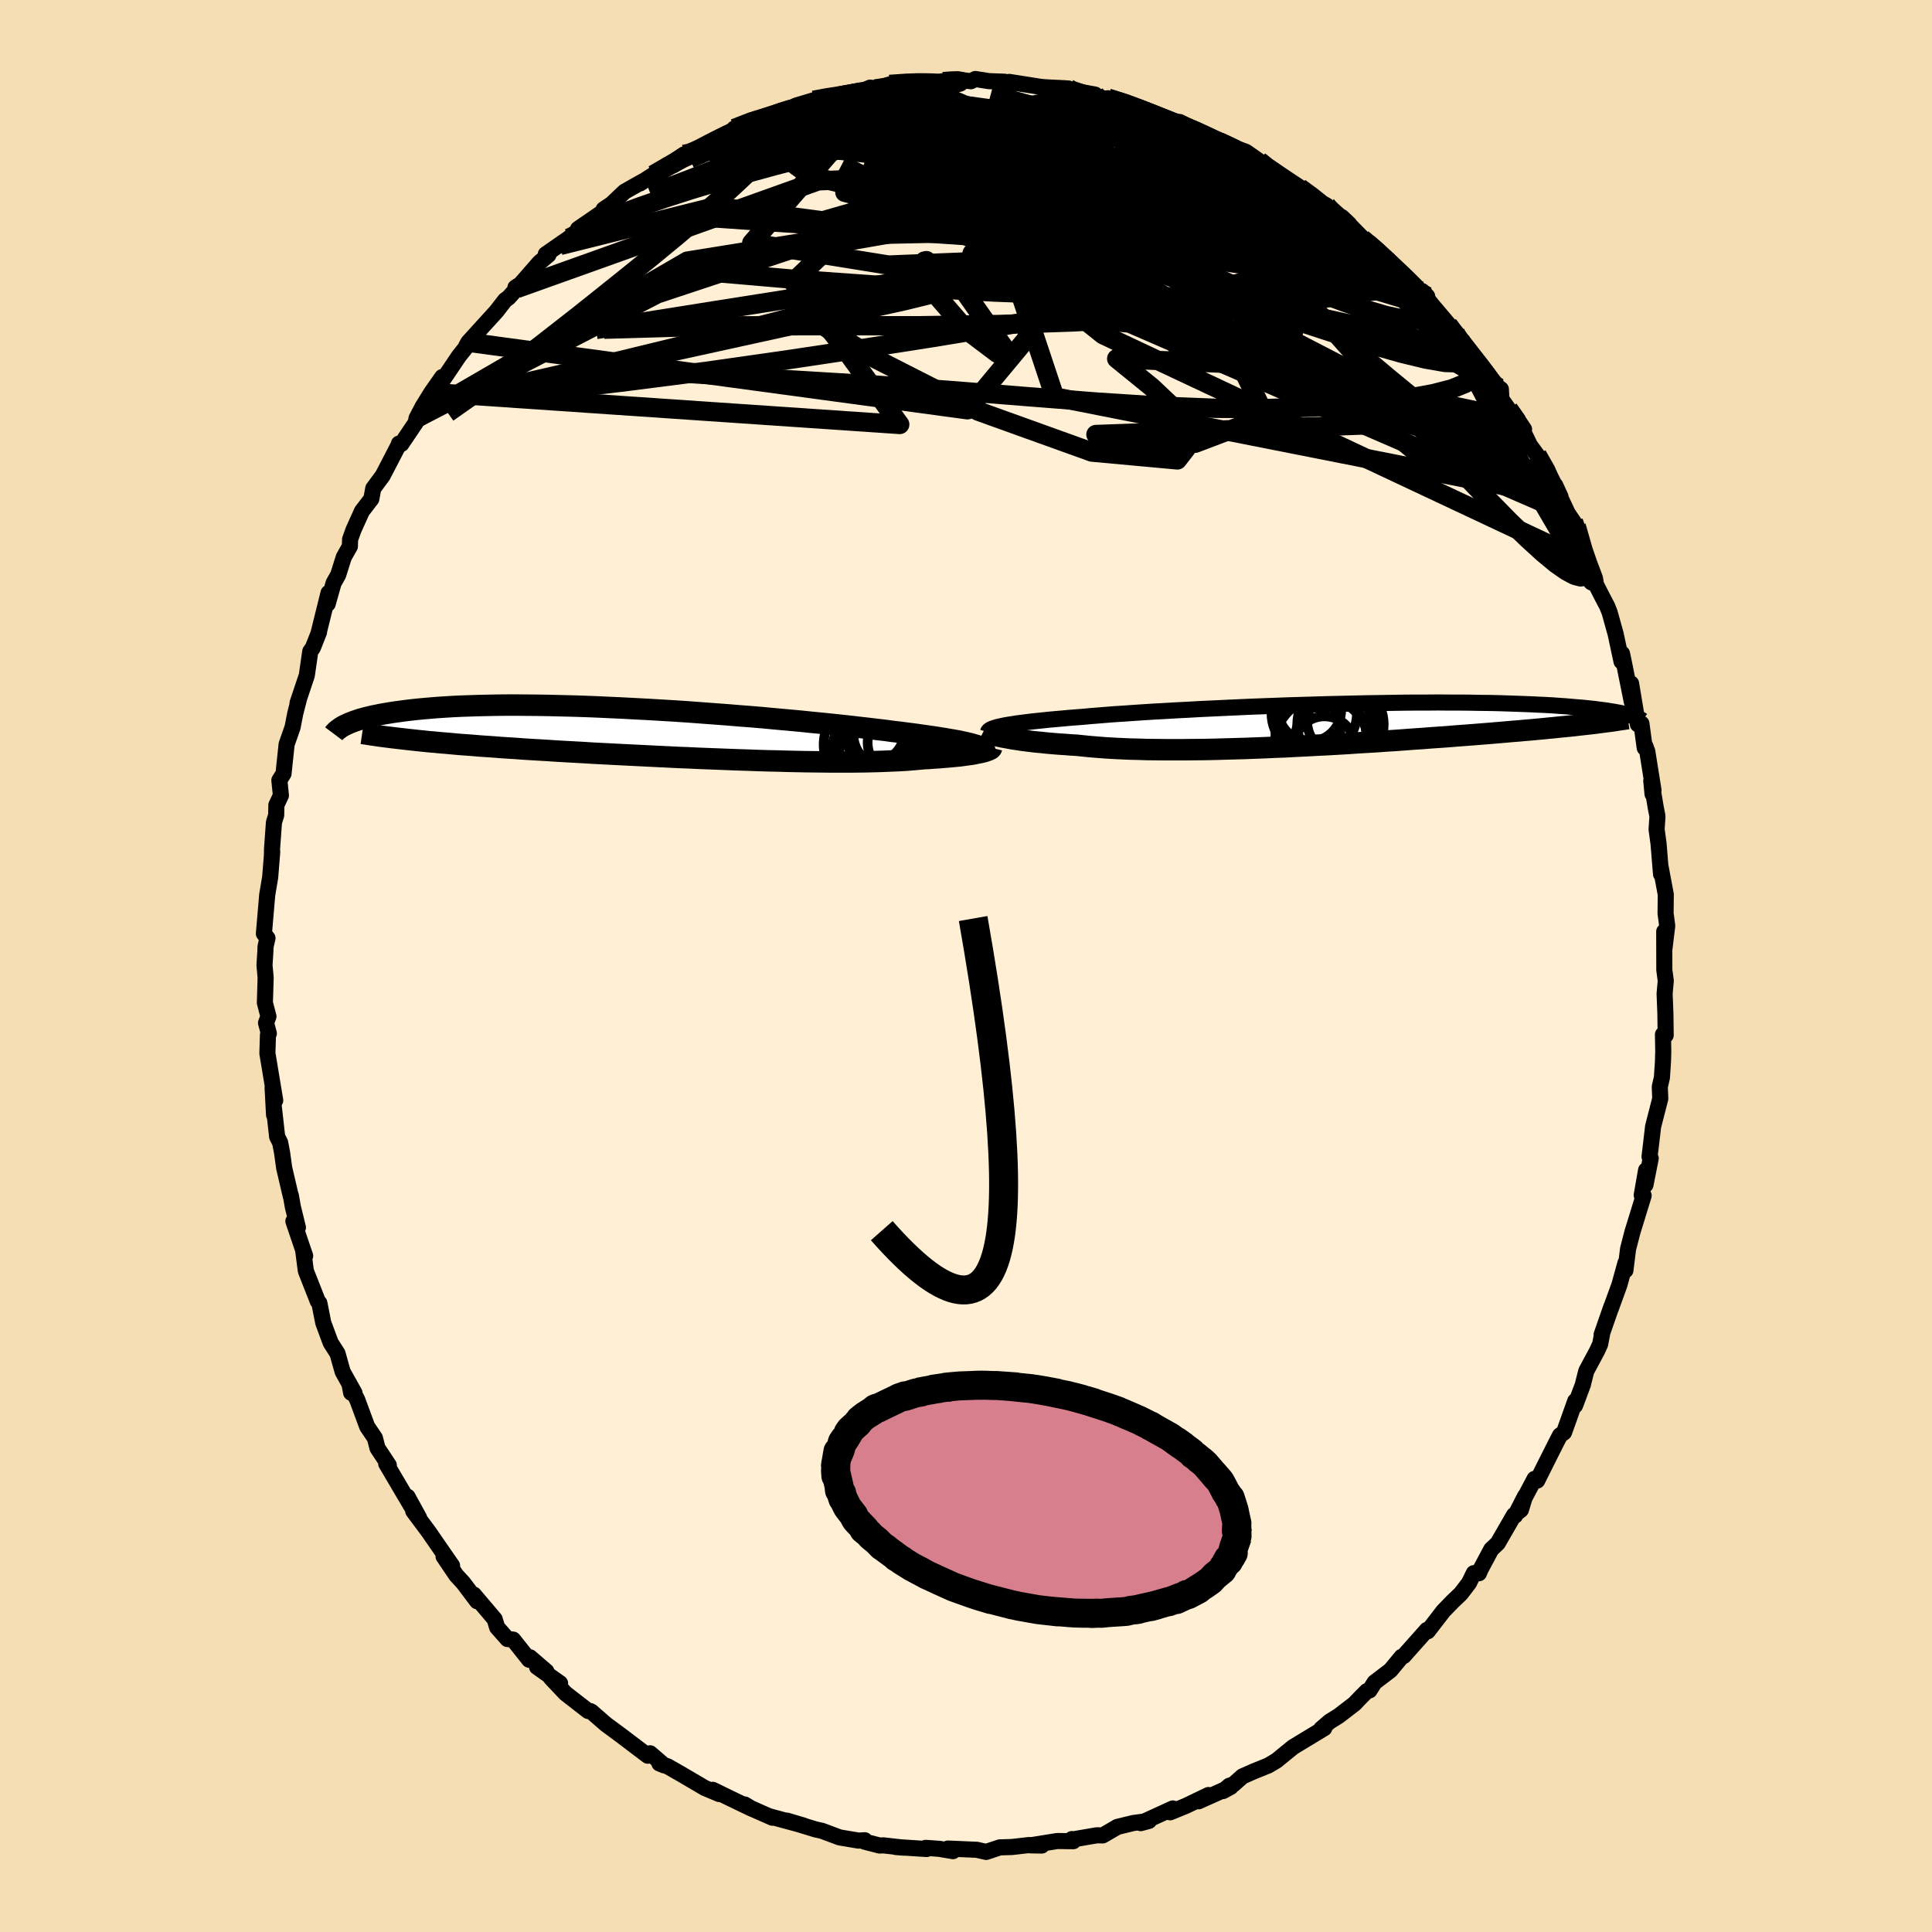
  <svg viewBox="-100 -100 200 200" xmlns="http://www.w3.org/2000/svg" width="500" height="500" id="face-svg">
    <defs>
      <clipPath id="leftEyeClipPath">
        <polyline points="31.84,1.12 31.53,1.04 31.19,0.96 30.81,0.88 30.4,0.79 29.95,0.71 29.47,0.63 28.95,0.54 28.39,0.45 27.81,0.36 27.18,0.27 26.53,0.18 25.84,0.08 25.12,-0.01 24.36,-0.11 23.58,-0.2 22.86,-0.3 22.09,-0.39 21.26,-0.49 20.38,-0.59 19.44,-0.7 18.45,-0.81 17.41,-0.92 16.33,-1.03 15.2,-1.14 14.04,-1.26 12.84,-1.37 11.61,-1.48 10.34,-1.6 9.06,-1.71 7.75,-1.81 6.43,-1.92 5.09,-2.02 3.75,-2.12 2.4,-2.22 1.05,-2.31 -0.3,-2.39 -1.65,-2.47 -2.98,-2.54 -4.31,-2.61 -5.62,-2.67 -6.91,-2.73 -8.18,-2.78 -9.42,-2.82 -10.64,-2.85 -11.84,-2.88 -13,-2.9 -14.13,-2.91 -15.23,-2.92 -16.3,-2.92 -17.32,-2.91 -18.32,-2.89 -19.27,-2.87 -20.19,-2.84 -21.07,-2.81 -21.91,-2.77 -22.71,-2.72 -23.48,-2.67 -24.21,-2.61 -24.9,-2.55 -25.56,-2.49 -26.19,-2.42 -26.78,-2.35 -27.35,-2.27 -27.89,-2.2 -28.4,-2.12 -28.88,-2.04 -29.34,-1.96 -29.77,-1.87 -30.18,-1.79 -30.56,-1.7 -30.92,-1.61 -31.26,-1.52 -31.57,-1.43 -31.86,-1.33 -32.13,-1.24 -32.38,-1.14 -32.62,-1.05 -32.83,-0.95 -33.03,-0.86 -26.63,0.63 -26.09,0.69 -25.53,0.75 -24.96,0.81 -24.37,0.87 -23.77,0.92 -23.16,0.98 -22.53,1.03 -21.88,1.09 -21.22,1.15 -20.54,1.2 -19.85,1.25 -19.15,1.31 -18.43,1.36 -17.69,1.41 -16.94,1.47 -16.17,1.52 -15.38,1.57 -14.58,1.63 -13.76,1.68 -12.91,1.73 -12.06,1.78 -11.18,1.84 -10.29,1.89 -9.38,1.94 -8.45,1.99 -7.52,2.05 -6.56,2.1 -5.59,2.15 -4.61,2.2 -3.62,2.25 -2.62,2.3 -1.61,2.35 -0.59,2.4 0.43,2.45 1.46,2.5 2.5,2.54 3.54,2.59 4.58,2.63 5.62,2.67 6.65,2.71 7.69,2.75 8.71,2.78 9.73,2.82 10.75,2.85 11.75,2.87 12.74,2.9 13.72,2.92 14.68,2.94 15.63,2.95 16.55,2.96 17.46,2.97 18.35,2.97 19.21,2.97 20.05,2.96 20.86,2.95 21.65,2.93 22.4,2.91 23.13,2.88 23.83,2.85 24.5,2.82 25.13,2.78 25.73,2.73 26.3,2.68 26.84,2.63 27.39,2.6 27.91,2.56 28.42,2.53 28.9,2.49 29.37,2.45 29.81,2.41 30.23,2.37 30.63,2.33 31,2.28 31.35,2.23 31.68,2.19 31.99,2.14 32.27,2.08 32.53,2.03 32.77,1.98" />
      </clipPath>
      <clipPath id="rightEyeClipPath">
        <polyline points="-34.65,0.15 -34.33,0.08 -33.98,0.02 -33.59,-0.04 -33.16,-0.11 -32.7,-0.17 -32.21,-0.23 -31.68,-0.3 -31.11,-0.36 -30.52,-0.42 -29.88,-0.49 -29.22,-0.55 -28.52,-0.61 -27.78,-0.68 -27.02,-0.74 -26.23,-0.8 -25.5,-0.87 -24.72,-0.93 -23.88,-1 -22.98,-1.07 -22.03,-1.13 -21.03,-1.2 -19.99,-1.27 -18.89,-1.34 -17.76,-1.4 -16.58,-1.47 -15.38,-1.53 -14.14,-1.6 -12.87,-1.66 -11.58,-1.72 -10.27,-1.78 -8.94,-1.84 -7.6,-1.89 -6.25,-1.94 -4.9,-1.99 -3.54,-2.03 -2.19,-2.07 -0.85,-2.11 0.49,-2.14 1.81,-2.17 3.12,-2.2 4.41,-2.22 5.68,-2.24 6.93,-2.26 8.15,-2.27 9.34,-2.27 10.5,-2.28 11.62,-2.27 12.72,-2.27 13.78,-2.26 14.8,-2.24 15.79,-2.23 16.74,-2.21 17.65,-2.18 18.53,-2.15 19.37,-2.12 20.16,-2.09 20.93,-2.05 21.65,-2.02 22.34,-1.98 23,-1.93 23.62,-1.89 24.21,-1.84 24.77,-1.79 25.3,-1.75 25.81,-1.7 26.29,-1.65 26.75,-1.6 27.17,-1.54 27.58,-1.49 27.96,-1.44 28.31,-1.38 28.64,-1.33 28.96,-1.27 29.25,-1.22 29.52,-1.16 29.77,-1.11 30,-1.05 30.21,-0.99 30.41,-0.94 26.37,-0.09 25.93,-0.04 25.48,0.01 25.01,0.06 24.53,0.12 24.03,0.17 23.52,0.22 22.99,0.27 22.45,0.33 21.9,0.38 21.32,0.44 20.74,0.49 20.13,0.55 19.51,0.6 18.88,0.66 18.22,0.71 17.55,0.77 16.86,0.83 16.15,0.89 15.42,0.95 14.67,1.01 13.9,1.07 13.11,1.13 12.3,1.19 11.47,1.26 10.61,1.32 9.74,1.38 8.85,1.45 7.94,1.51 7.01,1.58 6.06,1.65 5.09,1.71 4.11,1.78 3.11,1.84 2.1,1.9 1.08,1.97 0.04,2.03 -1,2.09 -2.06,2.14 -3.12,2.2 -4.19,2.25 -5.26,2.31 -6.34,2.35 -7.42,2.4 -8.49,2.44 -9.56,2.48 -10.63,2.51 -11.69,2.54 -12.74,2.57 -13.79,2.59 -14.82,2.6 -15.83,2.61 -16.83,2.61 -17.81,2.61 -18.77,2.6 -19.71,2.59 -20.62,2.56 -21.51,2.54 -22.37,2.5 -23.2,2.46 -24.01,2.41 -24.78,2.35 -25.52,2.29 -26.22,2.22 -26.9,2.15 -27.56,2.11 -28.21,2.06 -28.83,2.02 -29.44,1.97 -30.02,1.92 -30.58,1.86 -31.12,1.81 -31.64,1.75 -32.13,1.69 -32.6,1.63 -33.04,1.56 -33.46,1.5 -33.85,1.43 -34.22,1.36 -34.57,1.3" />
      </clipPath>
      <filter id="fuzzy">
        <feTurbulence id="turbulence" baseFrequency="0.05" numOctaves="3" type="noise" result="noise" />
        <feDisplacementMap in="SourceGraphic" in2="noise" scale="2" />
      </filter>
      <linearGradient id="rainbowGradient" x1="0%" y1="0%" x2="100%" y2="0%">
        <stop offset="0%" style="stop-color: rgb(167, 133, 106); stop-opacity: 1" />
        <stop offset="50%" style="stop-color: rgb(233, 236, 239); stop-opacity: 1" />
        <stop offset="100%" style="stop-color: rgb(173, 216, 230); stop-opacity: 1" />
      </linearGradient>
    </defs>
    <rect x="-100" y="-100" width="100%" height="100%" fill="rgb(245, 222, 179)" />
    <polyline id="faceContour" points="72.29,0.41 72.44,1.53 72.32,2.86 72.4,4.92 72.43,7.17 72.15,7.09 72.18,8.83 72.15,9.91 72.04,11.55 71.82,12.5 71.87,13.73 71.13,16.61 70.89,18.66 70.76,19.74 70.88,19.91 70.34,22.65 70.4,21.14 69.95,23.72 70.15,23.77 68.99,27.54 68.54,29.28 68.26,31.51 68.27,30.73 67.64,33.01 66.75,35.46 66.82,35.23 65.8,38.16 65.85,38.08 65.65,39.14 65.32,39.86 64.21,41.93 63.9,43.15 63.87,43.31 63.05,45.5 63.07,45.03 61.91,48.28 61.49,48.59 61.1,49.34 60.08,51.37 59.13,53.27 58.86,53.09 56.85,56.89 57.87,54.89 57.44,56.3 56.73,56.84 55.05,59.75 54.38,60.38 53.26,62.47 53.1,62.86 52.57,62.85 52.07,63.87 51.23,64.97 50.36,65.8 49.42,66.77 47.8,68.87 47.71,68.73 45.31,71.43 45.1,71.51 43.94,72.91 42.3,74.16 41.77,74.99 41.49,75.07 40.86,75.7 40.21,76.38 38.57,77.64 37.65,78.21 36.77,78.97 37.09,78.9 33.87,80.85 33.06,81.51 32.14,82.26 31.3,82.76 29.7,83.41 28.62,83.89 27.65,84.75 27.26,84.86 26.61,85.41 27.4,84.98 24.07,86.47 25.1,85.82 22.75,86.95 21.13,87.61 21.41,87.21 18.09,88.73 18.94,88.5 17.31,88.72 15.67,89.12 14.16,90 13.53,89.99 11.03,90.42 10.96,90.38 11.11,90.6 9.45,90.58 6.66,91.03 7.84,91.05 6.52,91 4.77,91.2 3.5,91.24 2.09,91.71 1.12,91.49 -1.87,91.36 -1.35,91.63 -2.76,91.39 -4.18,91.29 -4.08,91.41 -7.28,91.2 -6.45,91.27 -8.56,91.03 -8.94,91.05 -10.49,90.65 -10.48,90.5 -11.11,90.54 -13.08,90.21 -14.9,89.53 -15.61,89.37 -18.54,88.47 -16.82,88.98 -20.4,88.01 -20.04,88.17 -22.51,87.08 -22.9,86.8 -22.17,87.24 -24.29,86.22 -26.22,85.28 -25.54,85.72 -27.04,85.09 -29.49,83.65 -30.89,82.85 -31.74,82.55 -31.25,82.75 -32.7,81.5 -32.94,81.75 -33.87,81.05 -35.66,79.69 -37.27,78.5 -38.79,77.18 -38.93,77.12 -39.12,77.12 -41.46,75.3 -42.99,73.68 -42.02,74.25 -44.41,72.56 -43.44,73.02 -45.14,71.56 -45.22,71.82 -46.88,69.73 -47.47,69.67 -48.54,68.46 -48.79,67.62 -50.95,65.07 -50.61,65.76 -52.04,63.86 -52.76,63.08 -54.08,61.13 -53.2,62.08 -55.64,58.55 -57.22,56.43 -56.61,57.13 -57.81,54.94 -57.36,56.03 -58.2,54.61 -60.02,51.52 -59.75,51.68 -60.92,49.91 -61.19,48.86 -61.99,47.68 -63.02,44.89 -63.79,43.45 -63.65,44.18 -63.3,44.2 -64.53,42 -65.06,40.11 -65.77,39 -66.4,37.3 -66.53,36.96 -66.94,34.89 -67.1,34.71 -68.34,31.56 -68.61,29.48 -68.41,30.01 -69.63,26.42 -69.16,27.07 -69.69,24.91 -69.89,23.76 -69.89,23.86 -70.58,20.91 -70.8,19.32 -71,18.28 -71.31,17.67 -71.68,14.36 -71.63,15.41 -71.78,12.6 -71.51,13.91 -72.32,9.04 -72.26,7.12 -72.17,6.98 -72.46,5.89 -72.21,5.22 -72.58,3.81 -72.5,1.2 -72.62,-0.08 -72.53,-1.48 -72.51,-2.02 -72.31,-2.88 -72.68,-3.35 -72.34,-7.35 -72.03,-9.2 -71.82,-11.83 -71.85,-11.39 -71.84,-12.1 -71.64,-14.87 -71.41,-15.61 -71.39,-16.66 -70.92,-17.66 -71.08,-19.23 -70.65,-19.91 -70.33,-22.95 -69.71,-24.72 -69.44,-26.12 -69.02,-27.76 -69.2,-27.22 -68.24,-30.08 -67.88,-32.57 -67.61,-32.95 -66.97,-34.57 -67.04,-34.39 -65.99,-38.62 -66.08,-37.48 -65.47,-39.64 -64.99,-40.49 -64.41,-42.33 -63.78,-43.44 -63.76,-44.16 -63.41,-45.14 -62.53,-47.09 -61.56,-48.35 -61.36,-49.44 -60.39,-50.75 -60.33,-50.86 -58.69,-54.02 -58.7,-54.08 -58.45,-54.04 -56.96,-56.25 -56.88,-56.7 -56.24,-57.92 -55.35,-59.36 -54.22,-60.97 -54.68,-59.89 -52.49,-63.14 -51.18,-64.78 -51.75,-64.15 -51.52,-64.57 -48.61,-67.77 -47.72,-68.92 -47.36,-69.18 -46.09,-70.59 -46.64,-70.24 -46.51,-70.13 -44.16,-72.82 -43.22,-73.62 -43.5,-73.68 -41.09,-75.35 -42.03,-74.59 -38.82,-77.2 -40.16,-76.3 -37.08,-78.42 -37.51,-78.33 -36.69,-78.88 -35.34,-80.16 -33.41,-81.25 -33.75,-81.01 -32.36,-81.91 -30.51,-82.95 -29.18,-84.02 -28.5,-84.17 -27.48,-84.55 -27.2,-84.88 -24.75,-86.19 -23.8,-86.5 -22.74,-86.96 -23.98,-86.7 -21.77,-87.67 -20.89,-87.8 -19.27,-88.32 -18.39,-88.55 -17.6,-89.07 -15.76,-89.62 -13.49,-90.09 -14.33,-89.81 -11.62,-90.19 -9.92,-90.93 -9.93,-90.49 -9.75,-90.61 -7.91,-91.26 -5.56,-91.44 -4.91,-91.53 -3.2,-91.36 -3.69,-91.4 -2.64,-91.56 -0.91,-91.77 0.51,-91.59 0.97,-91.82 2.37,-91.6 3.99,-91.54 4.79,-91.33 4.48,-91.52 7.72,-91.01 8.3,-90.96 10.6,-90.84 9.56,-90.9 13.36,-90.21 13.1,-90.02 12.6,-90.09 14.84,-89.46 14.69,-89.83 16.8,-89.26 17.75,-88.78 18.88,-88.4 21.69,-87.29 20.95,-87.41 21.51,-87.22 22.12,-87.37 24.35,-86.26 25.39,-85.61 26.43,-85.41 28.1,-84.6 28.97,-84.29 30.34,-83.33 31.42,-82.38 31.41,-82.67 33.21,-81.21 33.52,-80.98 34.53,-80.56 36,-79.46 37.32,-78.73 37.72,-78.27 39.67,-76.8 38.91,-77.52 41.6,-74.79 41.01,-75.29 42.75,-73.93 43.48,-73.14 45.94,-70.76 46.25,-70.3 47.74,-69.33 47.22,-69.86 46.86,-69.46 47.61,-69 49.91,-66.37 50.66,-65.32 50.67,-65.49 51.17,-64.76 52.83,-62.21 53.62,-61.76 55.14,-59.87 55.37,-59.71 55.43,-58.67 56.16,-57.64 57.77,-55.56 57.09,-56.57 58.38,-53.9 59.12,-52.89 60.34,-50.96 61.55,-48.56 61,-49.76 61.47,-48.62 62.29,-46.87 62.88,-46 63.17,-45.53 64.13,-41.87 64.63,-41.05 64.98,-39.95 65.8,-38.34 66.38,-37.23 66.63,-36.6 67.25,-34.37 67.86,-31.52 67.91,-32.34 68.08,-31.54 68.93,-27.32 68.85,-29.24 69.55,-25.02 69.92,-25.09 70.26,-22.58 70.33,-22.75 70.53,-22.2 71.17,-18.18 71.07,-17.8 70.94,-19.17 71.41,-16.36 71.58,-15.5 71.49,-14.14 71.69,-12.68 71.95,-9.51 71.91,-10.23 72.44,-7.41 72.42,-5.44 72.59,-4.16 72.31,-1.85 72.28,-3.57 72.29,0.41 72.44,1.53" fill="rgb(255, 239, 213)" stroke="black" stroke-width="1.667" stroke-linejoin="round" filter="url(#fuzzy)" />
    <g transform="translate(38.39 -25)">
      <polyline id="rightCountour" points="-34.65,0.15 -34.33,0.08 -33.98,0.02 -33.59,-0.04 -33.16,-0.11 -32.7,-0.17 -32.21,-0.23 -31.68,-0.3 -31.11,-0.36 -30.52,-0.42 -29.88,-0.49 -29.22,-0.55 -28.52,-0.61 -27.78,-0.68 -27.02,-0.74 -26.23,-0.8 -25.5,-0.87 -24.72,-0.93 -23.88,-1 -22.98,-1.07 -22.03,-1.13 -21.03,-1.2 -19.99,-1.27 -18.89,-1.34 -17.76,-1.4 -16.58,-1.47 -15.38,-1.53 -14.14,-1.6 -12.87,-1.66 -11.58,-1.72 -10.27,-1.78 -8.94,-1.84 -7.6,-1.89 -6.25,-1.94 -4.9,-1.99 -3.54,-2.03 -2.19,-2.07 -0.85,-2.11 0.49,-2.14 1.81,-2.17 3.12,-2.2 4.41,-2.22 5.68,-2.24 6.93,-2.26 8.15,-2.27 9.34,-2.27 10.5,-2.28 11.62,-2.27 12.72,-2.27 13.78,-2.26 14.8,-2.24 15.79,-2.23 16.74,-2.21 17.65,-2.18 18.53,-2.15 19.37,-2.12 20.16,-2.09 20.93,-2.05 21.65,-2.02 22.34,-1.98 23,-1.93 23.62,-1.89 24.21,-1.84 24.77,-1.79 25.3,-1.75 25.81,-1.7 26.29,-1.65 26.75,-1.6 27.17,-1.54 27.58,-1.49 27.96,-1.44 28.31,-1.38 28.64,-1.33 28.96,-1.27 29.25,-1.22 29.52,-1.16 29.77,-1.11 30,-1.05 30.21,-0.99 30.41,-0.94 26.37,-0.09 25.93,-0.04 25.48,0.01 25.01,0.06 24.53,0.12 24.03,0.17 23.52,0.22 22.99,0.27 22.45,0.33 21.9,0.38 21.32,0.44 20.74,0.49 20.13,0.55 19.51,0.6 18.88,0.66 18.22,0.71 17.55,0.77 16.86,0.83 16.15,0.89 15.42,0.95 14.67,1.01 13.9,1.07 13.11,1.13 12.3,1.19 11.47,1.26 10.61,1.32 9.74,1.38 8.85,1.45 7.94,1.51 7.01,1.58 6.06,1.65 5.09,1.71 4.11,1.78 3.11,1.84 2.1,1.9 1.08,1.97 0.04,2.03 -1,2.09 -2.06,2.14 -3.12,2.2 -4.19,2.25 -5.26,2.31 -6.34,2.35 -7.42,2.4 -8.49,2.44 -9.56,2.48 -10.63,2.51 -11.69,2.54 -12.74,2.57 -13.79,2.59 -14.82,2.6 -15.83,2.61 -16.83,2.61 -17.81,2.61 -18.77,2.6 -19.71,2.59 -20.62,2.56 -21.51,2.54 -22.37,2.5 -23.2,2.46 -24.01,2.41 -24.78,2.35 -25.52,2.29 -26.22,2.22 -26.9,2.15 -27.56,2.11 -28.21,2.06 -28.83,2.02 -29.44,1.97 -30.02,1.92 -30.58,1.86 -31.12,1.81 -31.64,1.75 -32.13,1.69 -32.6,1.63 -33.04,1.56 -33.46,1.5 -33.85,1.43 -34.22,1.36 -34.57,1.3" fill="white" stroke="white" stroke-width="0" stroke-linejoin="round" filter="url(#fuzzy)" />
    </g>
    <g transform="translate(-31.22 -24.09)">
      <polyline id="leftCountour" points="31.84,1.12 31.53,1.04 31.19,0.96 30.81,0.88 30.4,0.79 29.95,0.71 29.47,0.63 28.95,0.54 28.39,0.45 27.81,0.36 27.18,0.27 26.53,0.18 25.84,0.08 25.12,-0.01 24.36,-0.11 23.58,-0.2 22.86,-0.3 22.09,-0.39 21.26,-0.49 20.38,-0.59 19.44,-0.7 18.45,-0.81 17.41,-0.92 16.33,-1.03 15.2,-1.14 14.04,-1.26 12.84,-1.37 11.61,-1.48 10.34,-1.6 9.06,-1.71 7.75,-1.81 6.43,-1.92 5.09,-2.02 3.75,-2.12 2.4,-2.22 1.05,-2.31 -0.3,-2.39 -1.65,-2.47 -2.98,-2.54 -4.31,-2.61 -5.62,-2.67 -6.91,-2.73 -8.18,-2.78 -9.42,-2.82 -10.64,-2.85 -11.84,-2.88 -13,-2.9 -14.13,-2.91 -15.23,-2.92 -16.3,-2.92 -17.32,-2.91 -18.32,-2.89 -19.27,-2.87 -20.19,-2.84 -21.07,-2.81 -21.91,-2.77 -22.71,-2.72 -23.48,-2.67 -24.21,-2.61 -24.9,-2.55 -25.56,-2.49 -26.19,-2.42 -26.78,-2.35 -27.35,-2.27 -27.89,-2.2 -28.4,-2.12 -28.88,-2.04 -29.34,-1.96 -29.77,-1.87 -30.18,-1.79 -30.56,-1.7 -30.92,-1.61 -31.26,-1.52 -31.57,-1.43 -31.86,-1.33 -32.13,-1.24 -32.38,-1.14 -32.62,-1.05 -32.83,-0.95 -33.03,-0.86 -26.63,0.63 -26.09,0.69 -25.53,0.75 -24.96,0.81 -24.37,0.87 -23.77,0.92 -23.16,0.98 -22.53,1.03 -21.88,1.09 -21.22,1.15 -20.54,1.2 -19.85,1.25 -19.15,1.31 -18.43,1.36 -17.69,1.41 -16.94,1.47 -16.17,1.52 -15.38,1.57 -14.58,1.63 -13.76,1.68 -12.91,1.73 -12.06,1.78 -11.18,1.84 -10.29,1.89 -9.38,1.94 -8.45,1.99 -7.52,2.05 -6.56,2.1 -5.59,2.15 -4.61,2.2 -3.62,2.25 -2.62,2.3 -1.61,2.35 -0.59,2.4 0.43,2.45 1.46,2.5 2.5,2.54 3.54,2.59 4.58,2.63 5.62,2.67 6.65,2.71 7.69,2.75 8.71,2.78 9.73,2.82 10.75,2.85 11.75,2.87 12.74,2.9 13.72,2.92 14.68,2.94 15.63,2.95 16.55,2.96 17.46,2.97 18.35,2.97 19.21,2.97 20.05,2.96 20.86,2.95 21.65,2.93 22.4,2.91 23.13,2.88 23.83,2.85 24.5,2.82 25.13,2.78 25.73,2.73 26.3,2.68 26.84,2.63 27.39,2.6 27.91,2.56 28.42,2.53 28.9,2.49 29.37,2.45 29.81,2.41 30.23,2.37 30.63,2.33 31,2.28 31.35,2.23 31.68,2.19 31.99,2.14 32.27,2.08 32.53,2.03 32.77,1.98" fill="white" stroke="white" stroke-width="0" stroke-linejoin="round" filter="url(#fuzzy)" />
    </g>
    <g transform="translate(38.39 -25)">
      <polyline id="rightUpper" points="-36.11,0.79 -36.09,0.72 -36.04,0.66 -35.97,0.59 -35.88,0.53 -35.75,0.46 -35.59,0.4 -35.41,0.34 -35.19,0.27 -34.94,0.21 -34.65,0.15 -34.33,0.08 -33.98,0.02 -33.59,-0.04 -33.16,-0.11 -32.7,-0.17 -32.21,-0.23 -31.68,-0.3 -31.11,-0.36 -30.52,-0.42 -29.88,-0.49 -29.22,-0.55 -28.52,-0.61 -27.78,-0.68 -27.02,-0.74 -26.23,-0.8 -25.5,-0.87 -24.72,-0.93 -23.88,-1 -22.98,-1.07 -22.03,-1.13 -21.03,-1.2 -19.99,-1.27 -18.89,-1.34 -17.76,-1.4 -16.58,-1.47 -15.38,-1.53 -14.14,-1.6 -12.87,-1.66 -11.58,-1.72 -10.27,-1.78 -8.94,-1.84 -7.6,-1.89 -6.25,-1.94 -4.9,-1.99 -3.54,-2.03 -2.19,-2.07 -0.85,-2.11 0.49,-2.14 1.81,-2.17 3.12,-2.2 4.41,-2.22 5.68,-2.24 6.93,-2.26 8.15,-2.27 9.34,-2.27 10.5,-2.28 11.62,-2.27 12.72,-2.27 13.78,-2.26 14.8,-2.24 15.79,-2.23 16.74,-2.21 17.65,-2.18 18.53,-2.15 19.37,-2.12 20.16,-2.09 20.93,-2.05 21.65,-2.02 22.34,-1.98 23,-1.93 23.62,-1.89 24.21,-1.84 24.77,-1.79 25.3,-1.75 25.81,-1.7 26.29,-1.65 26.75,-1.6 27.17,-1.54 27.58,-1.49 27.96,-1.44 28.31,-1.38 28.64,-1.33 28.96,-1.27 29.25,-1.22 29.52,-1.16 29.77,-1.11 30,-1.05 30.21,-0.99 30.41,-0.94 30.59,-0.88 30.76,-0.83 30.91,-0.77 31.05,-0.72 31.18,-0.67 31.29,-0.61 31.39,-0.56 31.48,-0.51 31.56,-0.46 31.63,-0.41" fill="none" stroke="black" stroke-width="1.667" stroke-linejoin="round" filter="url(#fuzzy)" />
      <polyline id="rightLower" points="-36.58,0.72 -36.5,0.76 -36.39,0.81 -36.25,0.86 -36.09,0.92 -35.9,0.98 -35.68,1.04 -35.44,1.1 -35.18,1.17 -34.88,1.23 -34.57,1.3 -34.22,1.36 -33.85,1.43 -33.46,1.5 -33.04,1.56 -32.6,1.63 -32.13,1.69 -31.64,1.75 -31.12,1.81 -30.58,1.86 -30.02,1.92 -29.44,1.97 -28.83,2.02 -28.21,2.06 -27.56,2.11 -26.9,2.15 -26.22,2.22 -25.52,2.29 -24.78,2.35 -24.01,2.41 -23.2,2.46 -22.37,2.5 -21.51,2.54 -20.62,2.56 -19.71,2.59 -18.77,2.6 -17.81,2.61 -16.83,2.61 -15.83,2.61 -14.82,2.6 -13.79,2.59 -12.74,2.57 -11.69,2.54 -10.63,2.51 -9.56,2.48 -8.49,2.44 -7.42,2.4 -6.34,2.35 -5.26,2.31 -4.19,2.25 -3.12,2.2 -2.06,2.14 -1,2.09 0.04,2.03 1.08,1.97 2.1,1.9 3.11,1.84 4.11,1.78 5.09,1.71 6.06,1.65 7.01,1.58 7.94,1.51 8.85,1.45 9.74,1.38 10.61,1.32 11.47,1.26 12.3,1.19 13.11,1.13 13.9,1.07 14.67,1.01 15.42,0.95 16.15,0.89 16.86,0.83 17.55,0.77 18.22,0.71 18.88,0.66 19.51,0.6 20.13,0.55 20.74,0.49 21.32,0.44 21.9,0.38 22.45,0.33 22.99,0.27 23.52,0.22 24.03,0.17 24.53,0.12 25.01,0.06 25.48,0.01 25.93,-0.04 26.37,-0.09 26.8,-0.14 27.22,-0.2 27.62,-0.25 28.01,-0.3 28.39,-0.35 28.76,-0.4 29.11,-0.46 29.46,-0.51 29.8,-0.56 30.12,-0.61" fill="none" stroke="black" stroke-width="2.222" stroke-linejoin="round" filter="url(#fuzzy)" />
      <circle r="3.378" cx="-3.009" cy="0.423" stroke="black" fill="none" stroke-width="1.0" filter="url(#fuzzy)" clip-path="url(#rightEyeClipPath)" /><circle r="4.372" cx="0.081" cy="1.438" stroke="black" fill="none" stroke-width="1.0" filter="url(#fuzzy)" clip-path="url(#rightEyeClipPath)" /><circle r="4.476" cx="0.376" cy="-0.027" stroke="black" fill="none" stroke-width="1.0" filter="url(#fuzzy)" clip-path="url(#rightEyeClipPath)" /><circle r="3.254" cx="-2.804" cy="-1.497" stroke="black" fill="none" stroke-width="1.0" filter="url(#fuzzy)" clip-path="url(#rightEyeClipPath)" /><circle r="4.424" cx="-2.344" cy="-1.162" stroke="black" fill="none" stroke-width="1.0" filter="url(#fuzzy)" clip-path="url(#rightEyeClipPath)" /><circle r="4.898" cx="-1.549" cy="2.118" stroke="black" fill="none" stroke-width="1.0" filter="url(#fuzzy)" clip-path="url(#rightEyeClipPath)" /><circle r="3.284" cx="0.216" cy="-0.297" stroke="black" fill="none" stroke-width="1.0" filter="url(#fuzzy)" clip-path="url(#rightEyeClipPath)" /><circle r="3.152" cx="-1.284" cy="2.308" stroke="black" fill="none" stroke-width="1.0" filter="url(#fuzzy)" clip-path="url(#rightEyeClipPath)" /><circle r="4.92" cx="-1.104" cy="-1.457" stroke="black" fill="none" stroke-width="1.0" filter="url(#fuzzy)" clip-path="url(#rightEyeClipPath)" /><circle r="3.562" cx="-0.529" cy="1.028" stroke="black" fill="none" stroke-width="1.0" filter="url(#fuzzy)" clip-path="url(#rightEyeClipPath)" />
      </g>
    <g transform="translate(-31.22 -24.09)">
      <polyline id="leftUpper" points="33.18,1.87 33.17,1.79 33.13,1.72 33.07,1.65 32.99,1.57 32.88,1.5 32.73,1.42 32.56,1.35 32.35,1.27 32.11,1.2 31.84,1.12 31.53,1.04 31.19,0.96 30.81,0.88 30.4,0.79 29.95,0.71 29.47,0.63 28.95,0.54 28.39,0.45 27.81,0.36 27.18,0.27 26.53,0.18 25.84,0.08 25.12,-0.01 24.36,-0.11 23.58,-0.2 22.86,-0.3 22.09,-0.39 21.26,-0.49 20.38,-0.59 19.44,-0.7 18.45,-0.81 17.41,-0.92 16.33,-1.03 15.2,-1.14 14.04,-1.26 12.84,-1.37 11.61,-1.48 10.34,-1.6 9.06,-1.71 7.75,-1.81 6.43,-1.92 5.09,-2.02 3.75,-2.12 2.4,-2.22 1.05,-2.31 -0.3,-2.39 -1.65,-2.47 -2.98,-2.54 -4.31,-2.61 -5.62,-2.67 -6.91,-2.73 -8.18,-2.78 -9.42,-2.82 -10.64,-2.85 -11.84,-2.88 -13,-2.9 -14.13,-2.91 -15.23,-2.92 -16.3,-2.92 -17.32,-2.91 -18.32,-2.89 -19.27,-2.87 -20.19,-2.84 -21.07,-2.81 -21.91,-2.77 -22.71,-2.72 -23.48,-2.67 -24.21,-2.61 -24.9,-2.55 -25.56,-2.49 -26.19,-2.42 -26.78,-2.35 -27.35,-2.27 -27.89,-2.2 -28.4,-2.12 -28.88,-2.04 -29.34,-1.96 -29.77,-1.87 -30.18,-1.79 -30.56,-1.7 -30.92,-1.61 -31.26,-1.52 -31.57,-1.43 -31.86,-1.33 -32.13,-1.24 -32.38,-1.14 -32.62,-1.05 -32.83,-0.95 -33.03,-0.86 -33.21,-0.77 -33.38,-0.67 -33.53,-0.58 -33.66,-0.48 -33.79,-0.39 -33.9,-0.3 -34,-0.21 -34.09,-0.12 -34.17,-0.03 -34.23,0.05" fill="none" stroke="black" stroke-width="2.222" stroke-linejoin="round" filter="url(#fuzzy)" />
      <polyline id="leftLower" points="33.87,1.5 33.86,1.54 33.83,1.58 33.78,1.63 33.7,1.67 33.6,1.72 33.48,1.77 33.34,1.82 33.17,1.88 32.98,1.93 32.77,1.98 32.53,2.03 32.27,2.08 31.99,2.14 31.68,2.19 31.35,2.23 31,2.28 30.63,2.33 30.23,2.37 29.81,2.41 29.37,2.45 28.9,2.49 28.42,2.53 27.91,2.56 27.39,2.6 26.84,2.63 26.3,2.68 25.73,2.73 25.13,2.78 24.5,2.82 23.83,2.85 23.13,2.88 22.4,2.91 21.65,2.93 20.86,2.95 20.05,2.96 19.21,2.97 18.35,2.97 17.46,2.97 16.55,2.96 15.63,2.95 14.68,2.94 13.72,2.92 12.74,2.9 11.75,2.87 10.75,2.85 9.73,2.82 8.71,2.78 7.69,2.75 6.65,2.71 5.62,2.67 4.58,2.63 3.54,2.59 2.5,2.54 1.46,2.5 0.43,2.45 -0.59,2.4 -1.61,2.35 -2.62,2.3 -3.62,2.25 -4.61,2.2 -5.59,2.15 -6.56,2.1 -7.52,2.05 -8.45,1.99 -9.38,1.94 -10.29,1.89 -11.18,1.84 -12.06,1.78 -12.91,1.73 -13.76,1.68 -14.58,1.63 -15.38,1.57 -16.17,1.52 -16.94,1.47 -17.69,1.41 -18.43,1.36 -19.15,1.31 -19.85,1.25 -20.54,1.2 -21.22,1.15 -21.88,1.09 -22.53,1.03 -23.16,0.98 -23.77,0.92 -24.37,0.87 -24.96,0.81 -25.53,0.75 -26.09,0.69 -26.63,0.63 -27.15,0.57 -27.67,0.51 -28.17,0.45 -28.65,0.39 -29.13,0.33 -29.58,0.27 -30.03,0.2 -30.46,0.14 -30.88,0.07 -31.29,0.01" fill="none" stroke="black" stroke-width="2.222" stroke-linejoin="round" filter="url(#fuzzy)" />
      <circle r="3.684" cx="23.133" cy="1.453" stroke="black" fill="none" stroke-width="1.0" filter="url(#fuzzy)" clip-path="url(#leftEyeClipPath)" /><circle r="3.486" cx="23.038" cy="0.068" stroke="black" fill="none" stroke-width="1.0" filter="url(#fuzzy)" clip-path="url(#leftEyeClipPath)" /><circle r="4.814" cx="22.498" cy="-1.997" stroke="black" fill="none" stroke-width="1.0" filter="url(#fuzzy)" clip-path="url(#leftEyeClipPath)" /><circle r="4.936" cx="23.013" cy="-1.562" stroke="black" fill="none" stroke-width="1.0" filter="url(#fuzzy)" clip-path="url(#leftEyeClipPath)" /><circle r="3.56" cx="21.678" cy="1.793" stroke="black" fill="none" stroke-width="1.0" filter="url(#fuzzy)" clip-path="url(#leftEyeClipPath)" /><circle r="4.294" cx="21.623" cy="1.868" stroke="black" fill="none" stroke-width="1.0" filter="url(#fuzzy)" clip-path="url(#leftEyeClipPath)" /><circle r="3.636" cx="24.673" cy="0.943" stroke="black" fill="none" stroke-width="1.0" filter="url(#fuzzy)" clip-path="url(#leftEyeClipPath)" /><circle r="4.814" cx="23.453" cy="-1.427" stroke="black" fill="none" stroke-width="1.0" filter="url(#fuzzy)" clip-path="url(#leftEyeClipPath)" /><circle r="3.126" cx="21.703" cy="-0.167" stroke="black" fill="none" stroke-width="1.0" filter="url(#fuzzy)" clip-path="url(#leftEyeClipPath)" /><circle r="4.762" cx="21.248" cy="1.173" stroke="black" fill="none" stroke-width="1.0" filter="url(#fuzzy)" clip-path="url(#leftEyeClipPath)" />
    </g>
    <g id="hairs">
      <polyline points="14.69,-89.83 16.39,-89.3 17.84,-88.76 19.19,-88.23 20.35,-87.77 21.28,-87.4 22.06,-87.11 22.74,-86.85 23.35,-86.6 23.82,-86.4 24.07,-86.27 23.98,-86.27 23.46,-86.43 22.41,-86.77 20.84,-87.3 18.75,-88.01 16.15,-88.88" fill="none" stroke="rgb(0, 0, 0)" stroke-width="2" stroke-linejoin="round" filter="url(#fuzzy)" /><polyline points="-15.76,-89.62 -14.36,-89.88 -13.37,-90.03 -12.4,-90.19 -11.64,-90.32 -11.15,-90.37 -10.93,-90.36 -10.96,-90.26 -11.27,-90.06 -11.97,-89.73 -13.17,-89.26 -14.97,-88.62 -17.41,-87.78 -20.51,-86.72 -24.18,-85.48" fill="none" stroke="rgb(0, 0, 0)" stroke-width="2" stroke-linejoin="round" filter="url(#fuzzy)" /><polyline points="-7.91,-91.26 -6.19,-91.38 -5.08,-91.42 -4.3,-91.42 -3.71,-91.41 -3.21,-91.39 -2.81,-91.33 -2.56,-91.22 -2.54,-91.04 -2.78,-90.79 -3.3,-90.47 -4.13,-90.08 -5.28,-89.61 -6.8,-89.05 -8.75,-88.4 -11.18,-87.65 -14.13,-86.81 -17.62,-85.89 -21.71,-84.83 -26.58,-83.55" fill="none" stroke="rgb(0, 0, 0)" stroke-width="2" stroke-linejoin="round" filter="url(#fuzzy)" /><polyline points="-19.27,-88.32 -18.23,-88.57 -16.69,-88.77 -14.79,-88.83 -12.67,-88.72 -10.4,-88.46 -7.99,-88.07 -5.47,-87.58 -2.81,-87 -0.03,-86.34 2.89,-85.62 5.9,-84.83 8.95,-84 12.02,-83.12 15.09,-82.21 18.15,-81.29 21.22,-80.35 24.3,-79.39 27.39,-78.41 30.49,-77.37 33.6,-76.23 36.67,-75.03 39.53,-73.89 41.97,-73.09" fill="none" stroke="rgb(0, 0, 0)" stroke-width="2" stroke-linejoin="round" filter="url(#fuzzy)" /><polyline points="59.12,-52.89 60.04,-51.27 60.38,-50.42 60.26,-50.14 59.82,-50.15 59.13,-50.32 58.15,-50.68 56.85,-51.28 55.18,-52.21 53.09,-53.57 50.52,-55.44 47.43,-57.86 43.82,-60.82 39.68,-64.3 35.04,-68.3 29.93,-72.88 24.32,-78.13 17.91,-84.12" fill="none" stroke="rgb(0, 0, 0)" stroke-width="2" stroke-linejoin="round" filter="url(#fuzzy)" /><polyline points="25.39,-85.61 26.38,-85.23 27.1,-84.65 27.39,-83.95 27.22,-83.19 26.58,-82.38 25.48,-81.53 23.95,-80.62 21.98,-79.65 19.57,-78.6 16.67,-77.48 13.25,-76.25 9.23,-74.92 4.59,-73.46 -0.68,-71.89 -6.59,-70.22 -13.13,-68.44 -20.31,-66.54 -28.18,-64.52 -36.73,-62.44 -46.04,-60.31" fill="none" stroke="rgb(0, 0, 0)" stroke-width="2" stroke-linejoin="round" filter="url(#fuzzy)" /><polyline points="17.75,-88.78 19.15,-88.25 20.37,-87.75 21.33,-87.35 22.25,-86.98 23.27,-86.57 24.4,-86.1 25.54,-85.61 26.63,-85.13 27.59,-84.69 28.37,-84.29 28.92,-83.97 29.23,-83.74 29.3,-83.61 29.13,-83.58 28.75,-83.66 28.17,-83.85 27.34,-84.16 26.21,-84.62 24.67,-85.28 22.66,-86.16 20.21,-87.23 17.45,-88.4" fill="none" stroke="rgb(0, 0, 0)" stroke-width="2" stroke-linejoin="round" filter="url(#fuzzy)" /><polyline points="56.16,-57.64 56.94,-56.51 57.03,-55.9 56.84,-55.32 56.34,-54.88 55.4,-54.76 53.93,-55.09 51.89,-55.85 49.28,-57.02 46.14,-58.51 42.45,-60.32 38.22,-62.45 33.37,-64.96 27.85,-67.91 21.56,-71.36 14.48,-75.33 6.7,-79.83 -1.52,-84.97" fill="none" stroke="rgb(0, 0, 0)" stroke-width="2" stroke-linejoin="round" filter="url(#fuzzy)" /><polyline points="41.6,-74.79 41.76,-74.67 42.67,-73.85 43.81,-72.79 44.9,-71.77 45.77,-70.94 46.39,-70.33 46.8,-69.88 47.08,-69.53 47.27,-69.23 47.38,-68.99 47.37,-68.86 47.21,-68.87 46.84,-69.07 46.24,-69.48 45.37,-70.13 44.18,-71.06 42.65,-72.29 40.79,-73.84 38.61,-75.7 36.16,-77.88 33.44,-80.38" fill="none" stroke="rgb(0, 0, 0)" stroke-width="2" stroke-linejoin="round" filter="url(#fuzzy)" /><polyline points="63.17,-45.53 63.89,-43.02 64.38,-41.6 64.73,-40.68 64.95,-40.09 65,-39.81 64.84,-39.85 64.45,-40.28 63.8,-41.21 62.82,-42.74 61.5,-44.93 59.81,-47.82 57.77,-51.42 55.45,-55.68 52.89,-60.57" fill="none" stroke="rgb(0, 0, 0)" stroke-width="2" stroke-linejoin="round" filter="url(#fuzzy)" /><polyline points="43.48,-73.14 44.89,-71.52 44.99,-70.67 44.1,-70.23 42.39,-69.92 40.01,-69.57 37.05,-69.11 33.46,-68.58 29.13,-68.03 23.99,-67.53 18,-67.07 11.18,-66.68 3.51,-66.41 -5.05,-66.28 -14.62,-66.28 -25.34,-66.27 -37.46,-65.92" fill="none" stroke="rgb(0, 0, 0)" stroke-width="2" stroke-linejoin="round" filter="url(#fuzzy)" /><polyline points="20.95,-87.41 21.52,-87.27 22.22,-87 22.86,-86.64 23.24,-86.29 23.26,-86 22.84,-85.78 21.9,-85.64 20.39,-85.57 18.27,-85.61 15.54,-85.77 12.2,-86.06 8.21,-86.48 3.49,-87.03 -2,-87.73 -8.25,-88.62" fill="none" stroke="rgb(0, 0, 0)" stroke-width="2" stroke-linejoin="round" filter="url(#fuzzy)" /><polyline points="10.6,-90.84 10.95,-90.64 12.2,-90.22 13.47,-89.72 14.78,-89.19 16.23,-88.6 17.85,-87.95 19.58,-87.25 21.36,-86.51 23.1,-85.77 24.75,-85.06 26.25,-84.41 27.59,-83.83 28.8,-83.33 29.85,-82.89 30.72,-82.54 31.37,-82.29 31.74,-82.16 31.83,-82.19 31.62,-82.36" fill="none" stroke="rgb(0, 0, 0)" stroke-width="2" stroke-linejoin="round" filter="url(#fuzzy)" /><polyline points="47.74,-69.33 47.34,-69.53 47.31,-69.25 47.55,-68.66 47.77,-68.03 47.78,-67.52 47.51,-67.16 46.96,-66.95 46.12,-66.9 44.96,-67.02 43.43,-67.35 41.5,-67.92 39.15,-68.73 36.37,-69.76 33.17,-71.03 29.57,-72.51 25.56,-74.23 21.1,-76.2 16.11,-78.45 10.45,-81.01 4.05,-83.89 -2.94,-87.05" fill="none" stroke="rgb(0, 0, 0)" stroke-width="2" stroke-linejoin="round" filter="url(#fuzzy)" /><polyline points="33.21,-81.21 33.72,-80.9 34.48,-80.44 35.21,-79.93 35.75,-79.47 36,-79.12 35.97,-78.88 35.63,-78.76 34.99,-78.77 34.03,-78.93 32.72,-79.26 30.98,-79.78 28.73,-80.54 25.88,-81.6 22.36,-83.02 18.19,-84.79 13.48,-86.85 8.31,-89.12" fill="none" stroke="rgb(0, 0, 0)" stroke-width="2" stroke-linejoin="round" filter="url(#fuzzy)" /><polyline points="-22.74,-86.96 -22.79,-87.06 -21.7,-87.42 -20.22,-87.83 -18.59,-88.23 -16.87,-88.63 -15.08,-89.02 -13.23,-89.38 -11.39,-89.7 -9.6,-89.99 -7.92,-90.25 -6.38,-90.49 -5,-90.7 -3.77,-90.91 -2.7,-91.09 -1.79,-91.26 -1.1,-91.4 -0.67,-91.5 -0.57,-91.58 -0.8,-91.62 -1.38,-91.62 -2.36,-91.55" fill="none" stroke="rgb(0, 0, 0)" stroke-width="2" stroke-linejoin="round" filter="url(#fuzzy)" /><polyline points="30.34,-83.33 30.98,-82.75 31.27,-82.35 31.27,-81.99 30.94,-81.69 30.21,-81.46 29.03,-81.31 27.3,-81.27 24.94,-81.36 21.88,-81.58 18.08,-81.93 13.5,-82.42 8.14,-83.05 1.98,-83.84 -5.01,-84.82 -12.91,-86.03" fill="none" stroke="rgb(0, 0, 0)" stroke-width="2" stroke-linejoin="round" filter="url(#fuzzy)" /><polyline points="-23.8,-86.5 -23.12,-86.72 -22.16,-86.78 -20.61,-86.77 -18.59,-86.66 -16.23,-86.43 -13.61,-86.08 -10.76,-85.61 -7.71,-85.03 -4.51,-84.34 -1.18,-83.54 2.23,-82.66 5.73,-81.7 9.31,-80.66 12.96,-79.56 16.68,-78.4 20.44,-77.22 24.18,-76.01 27.86,-74.81 31.45,-73.63 34.98,-72.47 38.51,-71.27 42.02,-70.07 45.24,-69.1" fill="none" stroke="rgb(0, 0, 0)" stroke-width="2" stroke-linejoin="round" filter="url(#fuzzy)" /><polyline points="30.34,-83.33 31.14,-82.7 31.87,-82.2 32.65,-81.67 33.43,-81.15 34.16,-80.66 34.78,-80.21 35.25,-79.82 35.51,-79.52 35.55,-79.31 35.35,-79.21 34.9,-79.23 34.18,-79.39 33.15,-79.71 31.78,-80.22 30.03,-80.93 27.87,-81.89 25.3,-83.13 22.35,-84.65 19.04,-86.43 15.15,-88.46" fill="none" stroke="rgb(0, 0, 0)" stroke-width="2" stroke-linejoin="round" filter="url(#fuzzy)" /><polyline points="56.16,-57.64 56.98,-56.47 57.21,-55.72 57.25,-54.93 57.08,-54.2 56.59,-53.7 55.7,-53.52 54.39,-53.66 52.65,-54.06 50.51,-54.66 47.97,-55.44 45.03,-56.39 41.65,-57.57 37.81,-59.03 33.47,-60.81 28.6,-62.94 23.15,-65.41 17.12,-68.21 10.5,-71.32 3.3,-74.77 -4.48,-78.64 -12.87,-82.94" fill="none" stroke="rgb(0, 0, 0)" stroke-width="2" stroke-linejoin="round" filter="url(#fuzzy)" /><polyline points="51.17,-64.76 52.31,-62.97 52.74,-61.82 52.52,-60.98 51.69,-60.31 50.31,-59.75 48.42,-59.26 46.04,-58.82 43.15,-58.44 39.72,-58.11 35.74,-57.85 31.15,-57.71 25.92,-57.73 20.05,-57.96 13.52,-58.38 6.35,-58.94 -1.5,-59.57 -10.1,-60.19 -19.54,-60.76 -29.77,-61.41 -40.5,-62.53" fill="none" stroke="rgb(0, 0, 0)" stroke-width="2" stroke-linejoin="round" filter="url(#fuzzy)" /><polyline points="-28.5,-84.17 -27.29,-84.49 -25.3,-84.8 -22.61,-85 -19.45,-84.98 -15.89,-84.74 -11.88,-84.32 -7.42,-83.8 -2.53,-83.24 2.72,-82.65 8.23,-82.04 13.98,-81.37 19.92,-80.65 25.97,-79.86 32.03,-78.97" fill="none" stroke="rgb(0, 0, 0)" stroke-width="2" stroke-linejoin="round" filter="url(#fuzzy)" /><polyline points="-23.98,-86.7 -22.21,-87.39 -20.73,-87.85 -19.32,-88.28 -17.92,-88.69 -16.49,-89.11 -15.06,-89.49 -13.68,-89.83 -12.39,-90.11 -11.25,-90.36 -10.28,-90.56 -9.5,-90.71 -8.92,-90.83 -8.52,-90.89 -8.33,-90.91 -8.41,-90.86 -8.83,-90.75 -9.63,-90.57 -10.83,-90.31 -12.42,-89.96 -14.4,-89.49 -16.72,-88.91" fill="none" stroke="rgb(0, 0, 0)" stroke-width="2" stroke-linejoin="round" filter="url(#fuzzy)" /><polyline points="47.22,-69.86 47.37,-69.27 48.2,-68.23 49.21,-67.04 50.16,-65.91 51.02,-64.85 51.84,-63.83 52.62,-62.85 53.31,-61.95 53.88,-61.2 54.28,-60.61 54.52,-60.21 54.58,-60 54.5,-59.96 54.27,-60.11 53.91,-60.45 53.4,-60.97 52.74,-61.71 51.84,-62.75 50.6,-64.22 48.92,-66.2 46.75,-68.73 44.14,-71.77" fill="none" stroke="rgb(0, 0, 0)" stroke-width="2" stroke-linejoin="round" filter="url(#fuzzy)" /><polyline points="-23.8,-86.5 -23.11,-86.73 -22.11,-86.81 -20.48,-86.84 -18.36,-86.78 -15.89,-86.63 -13.14,-86.37 -10.15,-86.02 -6.97,-85.57 -3.63,-85.03 -0.18,-84.4 3.35,-83.7 6.93,-82.93 10.57,-82.12 14.25,-81.26 18.02,-80.36 21.86,-79.37 25.76,-78.29 29.62,-77.12 33.31,-76 36.7,-75.07 39.76,-74.47" fill="none" stroke="rgb(0, 0, 0)" stroke-width="2" stroke-linejoin="round" filter="url(#fuzzy)" /><polyline points="50.67,-65.49 51.26,-64.46 51.69,-63.43 51.62,-62.74 50.93,-62.44 49.59,-62.48 47.62,-62.82 45.06,-63.44 41.9,-64.34 38.11,-65.51 33.64,-66.97 28.45,-68.74 22.46,-70.86 15.6,-73.41 7.83,-76.41 -0.81,-79.84 -10.31,-83.65" fill="none" stroke="rgb(0, 0, 0)" stroke-width="2" stroke-linejoin="round" filter="url(#fuzzy)" /><polyline points="-41.09,-75.35 -40.77,-75.5 -39.43,-76.25 -37.74,-77.05 -35.79,-77.85 -33.61,-78.65 -31.2,-79.48 -28.59,-80.32 -25.79,-81.17 -22.83,-82.02 -19.76,-82.86 -16.58,-83.68 -13.35,-84.46 -10.1,-85.21 -6.89,-85.94 -3.76,-86.66 -0.77,-87.37 2.09,-88.05 4.79,-88.67 7.38,-89.2 9.99,-89.66" fill="none" stroke="rgb(0, 0, 0)" stroke-width="2" stroke-linejoin="round" filter="url(#fuzzy)" /><polyline points="-22.74,-86.96 -22.91,-87.04 -22.16,-87.32 -21.26,-87.58 -20.43,-87.76 -19.72,-87.84 -19.16,-87.82 -18.75,-87.67 -18.53,-87.36 -18.57,-86.87 -18.89,-86.2 -19.51,-85.33 -20.45,-84.26 -21.68,-82.98 -23.22,-81.5 -25.07,-79.78 -27.28,-77.82 -29.88,-75.61 -32.89,-73.13 -36.28,-70.4 -40.05,-67.39 -44.2,-64.15 -48.75,-60.72 -53.65,-57.27" fill="none" stroke="rgb(0, 0, 0)" stroke-width="2" stroke-linejoin="round" filter="url(#fuzzy)" /><polyline points="21.69,-87.29 21.44,-87.31 21.85,-87.18 22.65,-86.89 23.6,-86.5 24.54,-86.09 25.37,-85.69 26.01,-85.33 26.45,-85.01 26.63,-84.76 26.53,-84.59 26.13,-84.52 25.42,-84.54 24.4,-84.67 23.06,-84.91 21.39,-85.25 19.37,-85.72 16.95,-86.33 14.1,-87.08 10.78,-87.98 6.97,-89.03 2.56,-90.23" fill="none" stroke="rgb(0, 0, 0)" stroke-width="2" stroke-linejoin="round" filter="url(#fuzzy)" /><polyline points="-30.51,-82.95 -29.36,-83.7 -28.23,-84.21 -26.97,-84.72 -25.55,-85.29 -24.05,-85.88 -22.55,-86.43 -21.08,-86.95 -19.63,-87.44 -18.16,-87.9 -16.67,-88.36 -15.16,-88.81 -13.68,-89.24 -12.28,-89.65 -10.99,-90.01 -9.85,-90.32 -8.87,-90.58 -8.1,-90.78 -7.58,-90.93 -7.37,-91.03 -7.51,-91.06 -8,-91.01 -8.71,-90.89 -9.42,-90.79" fill="none" stroke="rgb(0, 0, 0)" stroke-width="2" stroke-linejoin="round" filter="url(#fuzzy)" /><polyline points="-29.18,-84.02 -28.2,-84.23 -26.59,-84.58 -24.38,-85.03 -21.72,-85.51 -18.78,-85.94 -15.67,-86.31 -12.37,-86.62 -8.86,-86.93 -5.13,-87.23 -1.23,-87.51 2.82,-87.75 6.95,-87.95 10.99,-88.16 14.64,-88.46" fill="none" stroke="rgb(0, 0, 0)" stroke-width="2" stroke-linejoin="round" filter="url(#fuzzy)" /><polyline points="-14.33,-89.81 -12.25,-90.2 -11.02,-90.44 -10.25,-90.57 -9.6,-90.66 -9,-90.7 -8.54,-90.66 -8.35,-90.51 -8.51,-90.25 -9.04,-89.88 -9.92,-89.39 -11.16,-88.77 -12.79,-88.01 -14.85,-87.08 -17.39,-85.98 -20.44,-84.71 -24.05,-83.25 -28.19,-81.6 -32.65,-79.9" fill="none" stroke="rgb(0, 0, 0)" stroke-width="2" stroke-linejoin="round" filter="url(#fuzzy)" /><polyline points="33.21,-81.21 33.42,-80.87 33.3,-80.27 32.57,-79.51 31.05,-78.67 28.64,-77.76 25.31,-76.8 21.02,-75.76 15.8,-74.65 9.64,-73.5 2.51,-72.31 -5.67,-71.03 -15.07,-69.57 -25.91,-67.86 -38.3,-65.89" fill="none" stroke="rgb(0, 0, 0)" stroke-width="2" stroke-linejoin="round" filter="url(#fuzzy)" /><polyline points="37.32,-78.73 37.87,-78.09 38.23,-77.37 38.24,-76.6 37.89,-75.77 37.2,-74.88 36.15,-73.94 34.68,-72.97 32.72,-72.03 30.2,-71.17 27.09,-70.4 23.39,-69.68 19.12,-68.93 14.3,-68.1 8.95,-67.16 3.03,-66.13 -3.47,-65.05 -10.59,-63.94 -18.33,-62.78 -26.74,-61.58 -35.82,-60.42 -45.62,-59.29" fill="none" stroke="rgb(0, 0, 0)" stroke-width="2" stroke-linejoin="round" filter="url(#fuzzy)" /><polyline points="14.69,-89.83 16.38,-89.3 17.79,-88.78 19.08,-88.28 20.16,-87.85 21.05,-87.5 21.81,-87.21 22.53,-86.93 23.18,-86.66 23.73,-86.42 24.08,-86.23 24.15,-86.13 23.92,-86.12 23.35,-86.21 22.45,-86.42 21.22,-86.76 19.64,-87.26 17.64,-87.94 15.16,-88.81 12.17,-89.82" fill="none" stroke="rgb(0, 0, 0)" stroke-width="2" stroke-linejoin="round" filter="url(#fuzzy)" /><polyline points="-32.36,-81.91 -30.73,-82.86 -29.33,-83.61 -27.98,-84.23 -26.57,-84.83 -25.08,-85.44 -23.55,-86.06 -22.04,-86.65 -20.59,-87.2 -19.2,-87.71 -17.82,-88.19 -16.47,-88.64 -15.16,-89.07 -13.94,-89.47 -12.88,-89.82 -12.02,-90.1 -11.42,-90.3 -11.06,-90.42 -10.96,-90.46 -11.19,-90.42 -11.87,-90.29 -12.94,-90.1" fill="none" stroke="rgb(0, 0, 0)" stroke-width="2" stroke-linejoin="round" filter="url(#fuzzy)" /><polyline points="-13.49,-90.09 -13.07,-90 -11.49,-90.04 -9.64,-90.01 -7.66,-89.88 -5.46,-89.69 -3.02,-89.44 -0.39,-89.13 2.33,-88.75 5.06,-88.31 7.78,-87.84 10.48,-87.36 13.17,-86.87 15.83,-86.39 18.43,-85.9 20.95,-85.42 23.33,-84.96 25.54,-84.55 27.47,-84.28" fill="none" stroke="rgb(0, 0, 0)" stroke-width="2" stroke-linejoin="round" filter="url(#fuzzy)" /><polyline points="62.88,-46 63.3,-44.78 63.73,-43.27 64.05,-42.08 64.21,-41.25 64.22,-40.69 64.03,-40.37 63.63,-40.28 63.02,-40.44 62.17,-40.89 61.08,-41.65 59.74,-42.76 58.15,-44.21 56.28,-46.02 54.11,-48.23 51.59,-50.85 48.73,-53.92 45.49,-57.45 41.9,-61.43 37.99,-65.84 33.84,-70.68 29.5,-75.97 24.81,-81.78" fill="none" stroke="rgb(0, 0, 0)" stroke-width="2" stroke-linejoin="round" filter="url(#fuzzy)" /><polyline points="12.6,-90.09 14.25,-89.64 15.78,-89.1 17.56,-88.31 19.57,-87.3 21.68,-86.15 23.8,-84.95 25.9,-83.72 27.99,-82.47 30.11,-81.21 32.28,-79.94 34.47,-78.64 36.64,-77.33 38.77,-76 40.75,-74.69 42.41,-73.53 43.48,-72.83" fill="none" stroke="rgb(0, 0, 0)" stroke-width="2" stroke-linejoin="round" filter="url(#fuzzy)" /><polyline points="45.94,-70.76 46.11,-70.32 45.52,-70.1 44.04,-70.01 41.83,-69.87 38.97,-69.63 35.37,-69.37 30.89,-69.17 25.44,-69.12 18.96,-69.21 11.45,-69.42 2.84,-69.77 -6.94,-70.31 -17.96,-71.1 -30.2,-72.16" fill="none" stroke="rgb(0, 0, 0)" stroke-width="2" stroke-linejoin="round" filter="url(#fuzzy)" /><polyline points="49.91,-66.37 50.45,-65.66 50.98,-64.97 51.7,-64.05 52.51,-63 53.3,-61.99 53.97,-61.1 54.48,-60.36 54.83,-59.76 55.06,-59.3 55.18,-58.97 55.19,-58.76 55.09,-58.69 54.82,-58.81 54.33,-59.2 53.56,-59.94 52.47,-61.07 51.08,-62.58 49.42,-64.43 47.52,-66.59 45.38,-69.06 42.97,-71.86 40.25,-75.07" fill="none" stroke="rgb(0, 0, 0)" stroke-width="2" stroke-linejoin="round" filter="url(#fuzzy)" /><polyline points="41.01,-75.29 42.44,-74.08 43.71,-72.9 44.78,-71.88 45.54,-71.15 45.97,-70.7 46.15,-70.43 46.17,-70.25 46.1,-70.11 45.92,-70.04 45.58,-70.09 45.03,-70.31 44.21,-70.75 43.08,-71.42 41.61,-72.36 39.73,-73.6 37.42,-75.17 34.66,-77.07 31.52,-79.29 28.15,-81.76 24.75,-84.45" fill="none" stroke="rgb(0, 0, 0)" stroke-width="2" stroke-linejoin="round" filter="url(#fuzzy)" /><polyline points="34.53,-80.56 35.74,-79.68 36.56,-79.02 37.03,-78.5 37.2,-78.07 37.06,-77.72 36.62,-77.46 35.87,-77.29 34.79,-77.22 33.34,-77.29 31.43,-77.55 29.01,-78.07 25.99,-78.87 22.32,-79.93 18.03,-81.2 13.15,-82.61 7.8,-84.15 2.02,-85.92 -4.29,-88.02" fill="none" stroke="rgb(0, 0, 0)" stroke-width="2" stroke-linejoin="round" filter="url(#fuzzy)" /><polyline points="-28.5,-84.17 -27.58,-84.59 -26.45,-85.18 -25.24,-85.79 -24.12,-86.33 -23.14,-86.79 -22.22,-87.2 -21.33,-87.57 -20.44,-87.92 -19.59,-88.22 -18.82,-88.48 -18.18,-88.68 -17.7,-88.8 -17.4,-88.83 -17.32,-88.76 -17.5,-88.58 -18,-88.28 -18.84,-87.85 -20.04,-87.29 -21.57,-86.61 -23.43,-85.81 -25.69,-84.84 -28.59,-83.57" fill="none" stroke="rgb(0, 0, 0)" stroke-width="2" stroke-linejoin="round" filter="url(#fuzzy)" /><polyline points="37.72,-78.27 38.7,-77.4 38.88,-76.77 38.6,-76.17 37.87,-75.59 36.65,-75.06 34.88,-74.59 32.44,-74.25 29.22,-74.11 25.17,-74.2 20.25,-74.46 14.5,-74.83 7.98,-75.23 0.71,-75.65 -7.39,-76.16 -16.47,-76.78 -26.58,-77.48" fill="none" stroke="rgb(0, 0, 0)" stroke-width="2" stroke-linejoin="round" filter="url(#fuzzy)" /><polyline points="47.61,-69 35.16,-77.7 35.03,-75.49 40.12,-69.06 42.02,-65.28 37.92,-66.03 29.57,-69.63 20.31,-73.76 12.48,-76.98 6.38,-78.85 0.87,-79.66 -5.07,-80.04 -11.2,-80.62 -16.13,-81.78 -18.43,-83.48 -17.58,-85.27 -14,-86.44 -8.11,-86.14 0.81,-83.41 14.08,-77.94 27.57,-73.44 13.36,-90.21" fill="none" stroke="rgb(0, 0, 0)" stroke-width="2" stroke-linejoin="round" filter="url(#fuzzy)" /><polyline points="-20.89,-87.8 -9.13,-86.53 9.96,-82.29 26.03,-74.97 34.74,-68.17 33.7,-65.06 24.16,-66.33 10.82,-70.6 -0.54,-75.84 -5.88,-80.36 -4.32,-83.09 2.05,-83.48 9.4,-81.62 13.35,-78.52 10.39,-76.03 -0.1,-75.61 -13.07,-76.5 -15.42,-76.97 20.95,-87.41" fill="none" stroke="rgb(0, 0, 0)" stroke-width="2" stroke-linejoin="round" filter="url(#fuzzy)" /><polyline points="-5.56,-91.44 20.43,-80.32 23.3,-79.71 21.37,-79.84 20.16,-78.82 21.51,-77.07 23.94,-75.81 24.85,-75.95 22.96,-77.39 18.85,-79.26 14.17,-80.57 10.52,-80.74 8.72,-79.87 8.27,-78.54 7.28,-77.44 3.3,-76.88 -4.61,-76.37 -13.73,-74.78 -17.91,-70.8 -12.53,-63.85 -6.86,-56.06 -55.35,-59.36" fill="none" stroke="rgb(0, 0, 0)" stroke-width="2" stroke-linejoin="round" filter="url(#fuzzy)" /><polyline points="61.47,-48.62 46.93,-52.91 29.07,-67.68 21.69,-76.46 21.21,-78.16 21.69,-76 18.74,-73.52 11.81,-72.53 4.21,-72.94 0.63,-73.77 3.88,-74.29 13.03,-74.42 23.9,-74.46 31.52,-74.67 32.69,-75.44 26.76,-77.81 16.12,-83.52 17.75,-88.78" fill="none" stroke="rgb(0, 0, 0)" stroke-width="2" stroke-linejoin="round" filter="url(#fuzzy)" /><polyline points="64.13,-41.87 14.19,-65.35 7.3,-70.87 0.16,-70.4 -10.35,-70.07 -17.35,-69.81 -16.96,-67.68 -9.81,-63.08 1.28,-57.43 13.04,-53.2 21.88,-52.39 24.13,-55.3 19.23,-59.92 15.6,-62.87 29.96,-62.25 57.09,-56.57" fill="none" stroke="rgb(0, 0, 0)" stroke-width="2" stroke-linejoin="round" filter="url(#fuzzy)" /><polyline points="61.55,-48.56 9.18,-58.91 5.42,-70.21 3.92,-78.04 -2.09,-81.48 -9.13,-82.01 -12.22,-81.39 -8.61,-80.29 0.98,-78.53 13.05,-76.06 23,-73.71 27.26,-72.9 25.12,-74.57 19.44,-78.17 15.26,-81.74 15.93,-83.33 18.2,-83.23 10.46,-84.66 -19.27,-88.32" fill="none" stroke="rgb(0, 0, 0)" stroke-width="2" stroke-linejoin="round" filter="url(#fuzzy)" /><polyline points="61.55,-48.56 18.06,-70.16 6,-78.35 -0.96,-81.51 -3.89,-81.96 -3.72,-81.31 -2.79,-80.61 -1.98,-80.01 -0.26,-79.08 3.46,-77.43 8.74,-75.21 13.61,-73.03 16.17,-71.7 16.07,-71.77 14.7,-73.41 13.79,-76.27 13.7,-79.48 12.69,-81.77 7.37,-81.7 -6.56,-78 -31.97,-69.58 -56.88,-56.7" fill="none" stroke="rgb(0, 0, 0)" stroke-width="2" stroke-linejoin="round" filter="url(#fuzzy)" /><polyline points="37.32,-78.73 26,-76.3 17.11,-69.98 12.18,-68.84 13.43,-70.3 15.82,-72.14 15.27,-73.41 11.73,-73.72 7.3,-73.09 3.62,-72.01 1,-71.15 -0.98,-70.94 -2.53,-71.43 -3.57,-72.31 -4.1,-73.02 -4.29,-72.98 -4.05,-71.69 -2.77,-69.09 0.03,-65.85 3.24,-63.43 4.3,-63.52 2.1,-66.61 -0.5,-70.31 -6.36,-68.87 -56.24,-57.92" fill="none" stroke="rgb(0, 0, 0)" stroke-width="2" stroke-linejoin="round" filter="url(#fuzzy)" /><polyline points="55.14,-59.87 46.47,-64.95 33.7,-67.78 24.48,-69.04 20.78,-67.77 20.81,-65.25 22.77,-63.27 24.88,-62.8 25.57,-63.9 24.27,-65.99 21.58,-68.28 18.45,-70.09 15.31,-71.02 12.05,-71.01 8.89,-70.27 7.13,-69.14 8.64,-67.92 13.65,-66.86 18.57,-66.4 17.55,-67.35 10,-69.78 12.31,-68.56 62.29,-46.87" fill="none" stroke="rgb(0, 0, 0)" stroke-width="2" stroke-linejoin="round" filter="url(#fuzzy)" /><polyline points="45.94,-70.76 10.77,-83.03 -0.86,-84.64 1.58,-81.72 7.6,-77.73 11.13,-74.15 11.69,-71.23 10.77,-69.14 9.22,-68.3 7.34,-69.04 5.94,-71.06 6.17,-73.36 8.79,-74.54 13.86,-73.32 20.87,-69.16 28.12,-62.87 31,-56.87 23.73,-54.12 13.45,-55.02 57.09,-56.57" fill="none" stroke="rgb(0, 0, 0)" stroke-width="2" stroke-linejoin="round" filter="url(#fuzzy)" /><polyline points="-42.03,-74.59 -25.94,-78.61 -10.1,-76.51 5.99,-76.34 14.67,-77.92 14.4,-79.75 8.45,-80.73 1.78,-80.5 -1.58,-79.28 -0.19,-77.68 4.72,-76.4 10.47,-76.02 14.67,-76.73 16.39,-78.28 16.16,-80.03 15.08,-81.28 13.83,-81.56 12.33,-80.79 10.35,-79.25 8.54,-77.57 8.8,-76.71 12.51,-77.88 16.95,-81.86 16.04,-87.33 14.84,-89.46" fill="none" stroke="rgb(0, 0, 0)" stroke-width="2" stroke-linejoin="round" filter="url(#fuzzy)" /><polyline points="-51.52,-64.57 0.15,-57.58 6.31,-64.98 6.91,-70.62 7.01,-72.05 7.97,-71.38 10.32,-70.91 13.44,-71.63 16.21,-73.26 17.87,-75 18.36,-76.11 18.06,-76.37 17.4,-76.13 16.58,-75.97 15.74,-76.22 15.28,-76.58 16.05,-76.25 18.95,-74.76 23.7,-73.06 27.83,-73.6 27.17,-78.12 9.56,-90.9" fill="none" stroke="rgb(0, 0, 0)" stroke-width="2" stroke-linejoin="round" filter="url(#fuzzy)" /><polyline points="-46.51,-70.13 -15.3,-81.28 1.05,-81.95 5.07,-79.84 6.26,-77.67 8.74,-75.68 11.28,-74.13 11.92,-73.7 10.48,-74.69 8.32,-76.5 6.98,-78.06 7.15,-78.59 8.21,-78.25 8.47,-77.98 6.14,-78.59 0.64,-79.95 -6.58,-81.07 -12.36,-81.15 -12.54,-80.09 -0.24,-76.94 47.22,-69.86" fill="none" stroke="rgb(0, 0, 0)" stroke-width="2" stroke-linejoin="round" filter="url(#fuzzy)" /><polyline points="-56.88,-56.7 -28.84,-72.97 -12.08,-75.67 4.31,-76.02 16.48,-75.35 21.85,-74.46 21.27,-73.89 18.09,-73.39 15.69,-72.62 15.46,-71.75 16.51,-71.41 17.15,-72.06 16.57,-73.61 15.49,-75.45 15.29,-76.97 16.57,-77.86 18.4,-78.09 19.02,-77.65 17.12,-76.47 12.43,-74.72 4.58,-73.07 -8.03,-72.56 -22.18,-74.84 -7.91,-91.26" fill="none" stroke="rgb(0, 0, 0)" stroke-width="2" stroke-linejoin="round" filter="url(#fuzzy)" />
    </g>
    
        <g id="lineNose">
        <path d="M -8.72,27.4 Q 10.2, 48.9 0.74, -4.914" fill="none" stroke="black" stroke-width="3" stroke-linejoin="round" filter="url(#fuzzy)"></path>
        </g>
      
    <g id="mouth">
      <polyline points="28.1,59.08 27.72,60.16 27.72,60.17 27.45,61.16 27.67,60.77 27.49,60.97 27.19,61.6 27.14,61.38 26.75,62.1 26.65,62.21 26.51,62.52 25.75,63.14 25.41,63.51 25.32,63.61 24.74,64.02 24.26,64.33 23.65,64.71 24.05,64.52 22.99,65.08 22.83,65.06 22.6,65.21 21.78,65.59 22.21,65.34 21.61,65.58 21,65.81 20.92,65.8 19.12,66.32 19.75,66.15 18.68,66.39 17.53,66.65 17.85,66.6 17.05,66.7 16.62,66.81 16.38,66.83 14.7,66.94 14.03,67.01 13.47,66.99 13,67.03 13.49,67.01 12.02,67 11.23,66.98 10.93,66.96 10.92,66.96 9,66.8 9.48,66.86 8.32,66.73 7.46,66.63 6.66,66.49 5.48,66.28 5.58,66.3 4.61,66.09 4.77,66.13 4.78,66.13 2.32,65.5 1.39,65.23 2.55,65.58 0.43,64.91 1.32,65.21 0.52,64.94 -1.32,64.28 -0.27,64.66 -1.38,64.25 -2.73,63.64 -3.29,63.38 -4.12,63 -3.97,63.07 -5.19,62.42 -4.61,62.71 -5.6,62.2 -6.7,61.51 -6.65,61.51 -7.22,61.17 -7.16,61.17 -8.75,60 -8.28,60.32 -8.46,60.2 -8.69,60.06 -9.21,59.53 -9.8,59.05 -10.12,58.7 -10.59,58.32 -10.44,58.34 -11.35,57.38 -11.44,57.25 -11.57,57.01 -11.61,56.89 -12.27,56.03 -12.63,55.31 -12.93,54.58 -12.75,55.14 -12.87,54.57 -13.1,54.28 -13.15,53.82 -13.1,54.03 -13.45,52.49 -13.51,52.23 -13.47,52.79 -13.48,51.98 -13.46,51.4 -13.51,51.71 -13.26,50.26 -13.23,50.6 -13.01,50.06 -12.8,49.29 -12.59,48.98 -12.73,49.27 -12.45,48.86 -11.98,48.06 -12.2,48.33 -11.98,48.02 -11.19,47.31 -11.22,47.28 -11.03,47.1 -10.98,46.98 -10.45,46.56 -9.59,46.02 -9.59,46 -9.39,45.83 -9.22,45.76 -9.1,45.77 -8.54,45.49 -7.18,44.84 -6.94,44.71 -6.31,44.49 -6.32,44.56 -5.24,44.21 -4.62,44.1 -4.69,44.07 -3.2,43.8 -2.8,43.74 -3.4,43.81 -1.91,43.59 -1.81,43.61 -2.09,43.6 -1.47,43.54 -0.68,43.47 0.97,43.41 2.18,43.4 0.97,43.4 1.61,43.39 2.94,43.43 3.07,43.42 5.18,43.57 4.49,43.52 6.73,43.75 7.04,43.8 8.25,43.99 7.22,43.82 9.4,44.21 8.28,44 10.63,44.49 10.32,44.42 10.43,44.44 12.03,44.85 11.12,44.61 13.24,45.21 12.43,44.97 14.62,45.68 15.76,46.08 15.74,46.09 16.48,46.39 16.62,46.47 16.35,46.34 17.92,47.02 19.13,47.63 19.1,47.64 19.06,47.58 19.09,47.59 19.5,47.85 21.12,48.76 22.21,49.55 22.47,49.69 21.78,49.2 23.34,50.36 23.5,50.56 23.72,50.7 24.58,51.4 24.13,51.06 24.36,51.21 24.75,51.56 25.34,52.24 25.93,52.94 25.57,52.5 26.3,53.34 26.44,53.58 26.86,54.39 26.86,54.41 27.13,54.79 27.24,55.04 27.36,55.08 27.73,56.25 27.77,56.39 27.84,56.75 28.05,57.7 28.01,57.94 27.99,58.52 28.04,57.98 28.06,59.02 28.05,58.47 28.16,58.85" fill="rgb(215,127,140)" stroke="black" stroke-width="3" stroke-linejoin="round" filter="url(#fuzzy)" />
    </g>
  </svg>
  